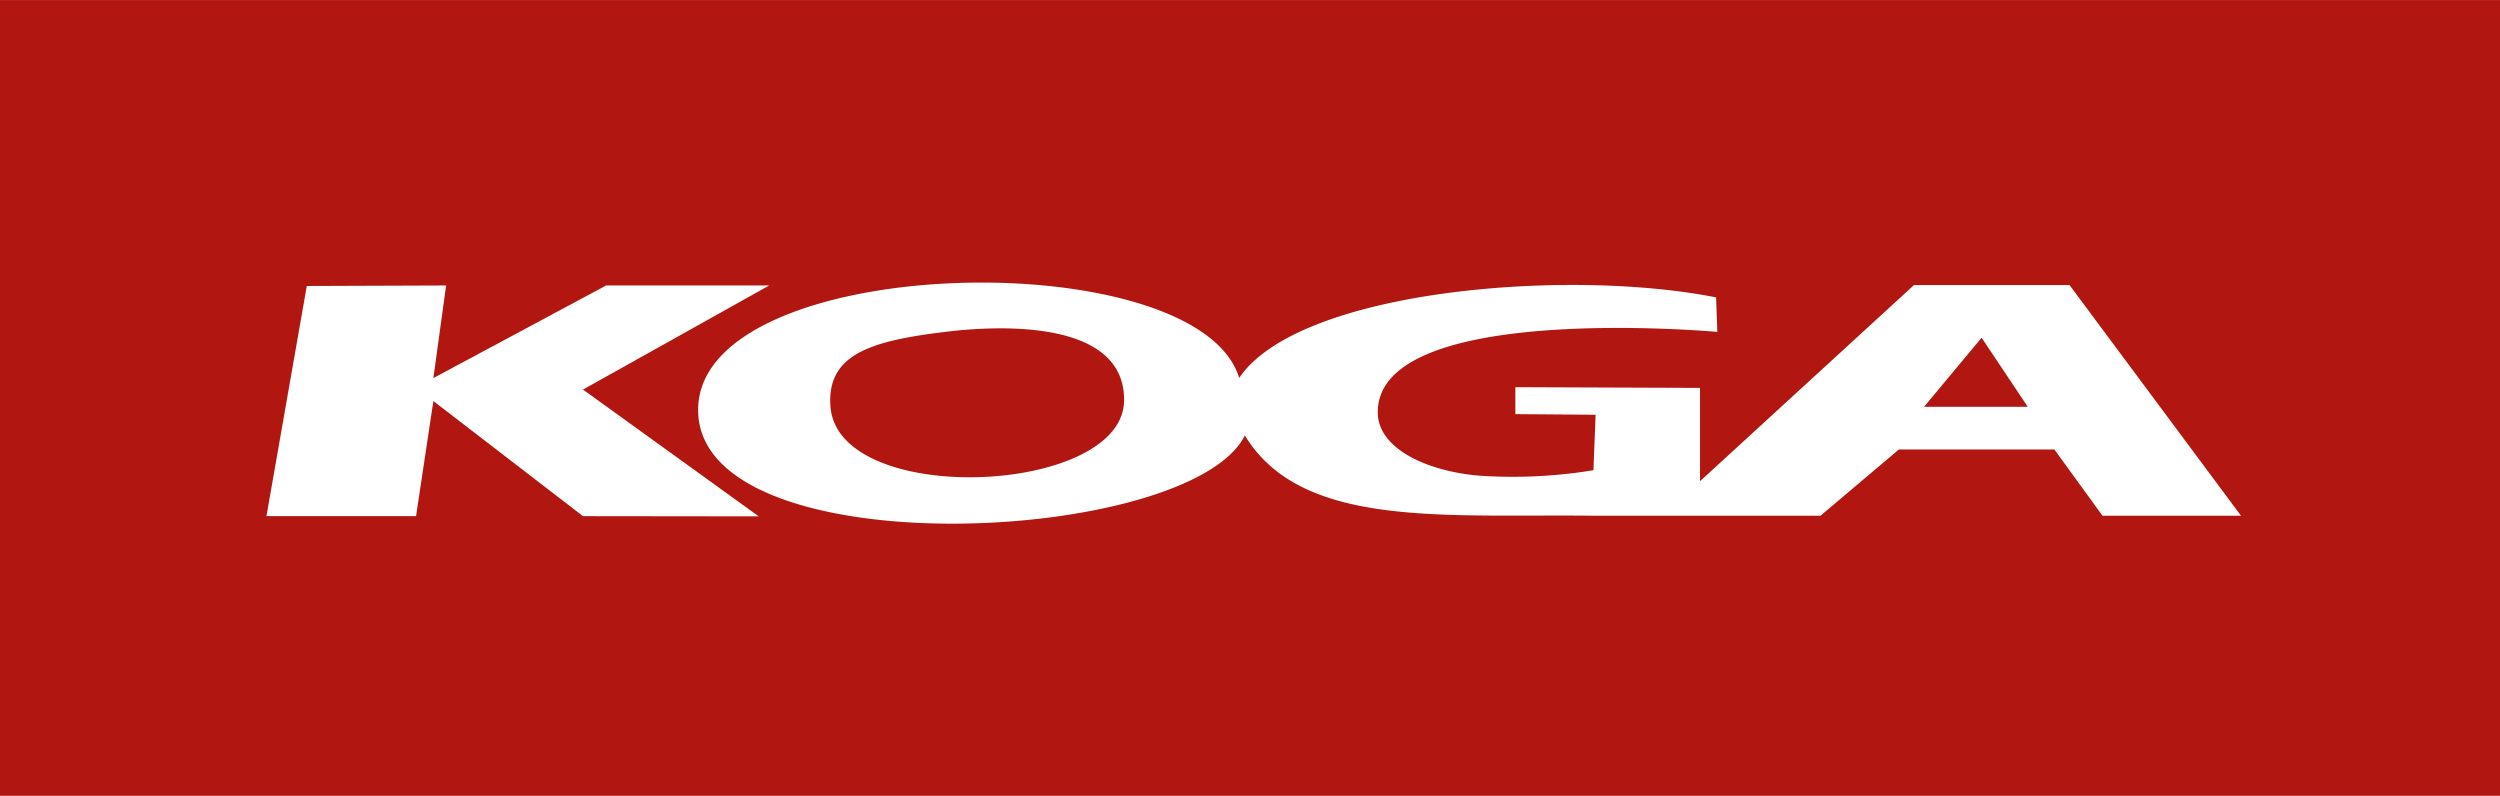 <svg xmlns="http://www.w3.org/2000/svg" width="85.07mm" height="27.08mm" viewBox="0 0 241.13 76.75"><defs><style>.cls-1{fill:#b11611;}.cls-2{fill:#fff;}</style></defs><title>koga_logo_red</title><rect class="cls-1" width="241.13" height="76.75"/><path class="cls-2" d="M191.13,32.57l-5.55,6.66h10ZM91.21,32c-7.12.87-11.49,2.12-11.11,7.21.74,9.76,28.17,8.57,28.32-.55C108.53,31.29,97.84,31.2,91.21,32Zm28.86,10c-5.31,10.56-52.23,12.86-52.73-2.22-.52-15.51,48.17-16.62,52.18-3.33,5.73-8.48,31.56-10.64,46-7.77l.12,3.33s-32.83-3-32.75,7.77c0,3.54,4.91,5.74,10,6.11a48.08,48.08,0,0,0,10.8-.54L153.9,40l-7.74-.06V37.34l17.81.07,0,9,20.64-18.92h15l16.54,22.25H202.79l-4.64-6.39h-15l-7.56,6.39H153.8C139.23,49.56,125.55,51,120.07,42Z"/><polygon class="cls-2" points="56.23 37.57 73.18 49.8 56.23 49.78 41.8 38.68 40.13 49.78 25.7 49.78 29.59 27.58 43.03 27.53 41.8 36.46 58.46 27.53 74.19 27.53 56.23 37.57"/></svg>
